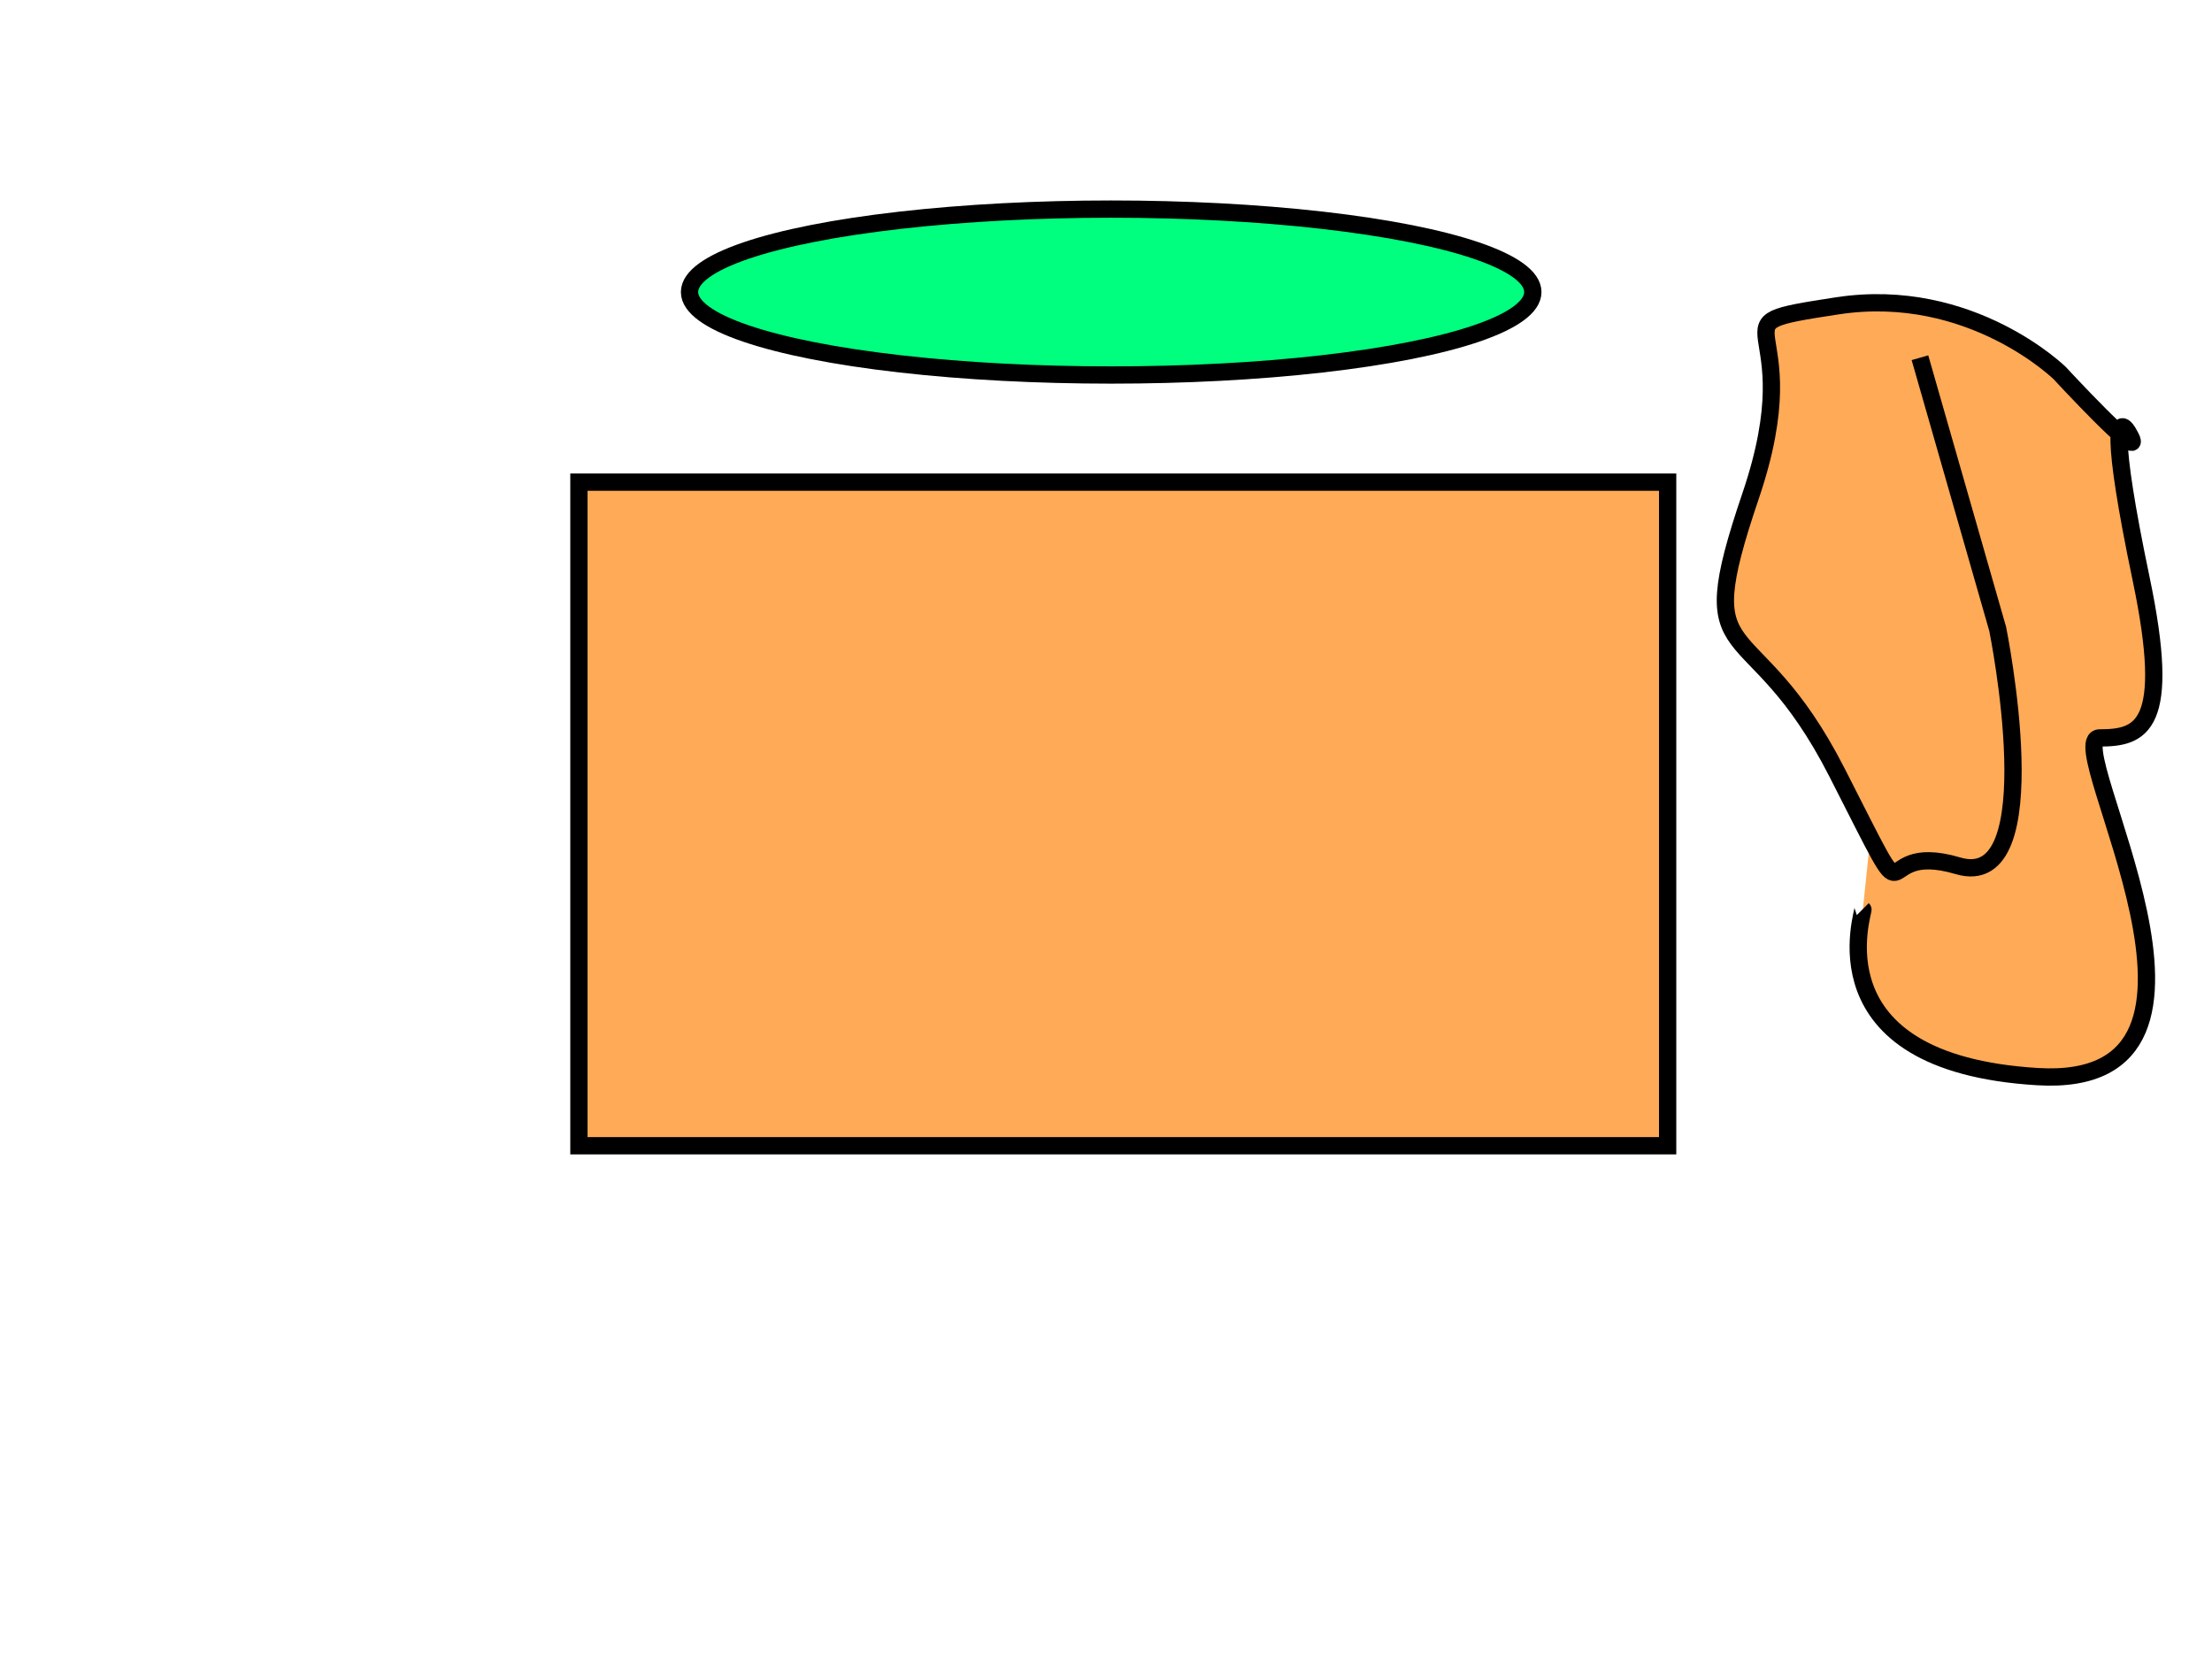 <svg width="640" height="480" xmlns="http://www.w3.org/2000/svg" xmlns:svg="http://www.w3.org/2000/svg">
 <!-- Created with SVG-edit - https://github.com/SVG-Edit/svgedit-->
 <g class="layer">
  <title>Layer 1</title>
  <rect fill="#ffaa56" height="192" id="svg_1" stroke="#000000" stroke-width="5" width="315" x="167.5" y="139.5"/>
  <ellipse cx="321.5" cy="84.5" fill="#00ff7f" id="svg_2" rx="122" ry="24" stroke="#000000" stroke-width="5"/>
  <path d="m555.5,103.5l22.5,78.5c0,0 15.5,76.5 -11.5,68.5c-27,-8 -10,22 -35,-27c-25,-49 -43,-27 -25,-80c18,-53 -14,-49 25,-55c39,-6 65,20 64.5,19.5c-0.5,-0.5 24.5,26.5 20.5,18.5c-4,-8 -6,-2 3,41c9,43 0,46 -12,46c-12,0 48,102 -18,98c-66,-4 -50,-48 -50.5,-48.5" fill="#ffaa56" id="svg_3" stroke="#000000" stroke-width="5"/>
 </g>
</svg>